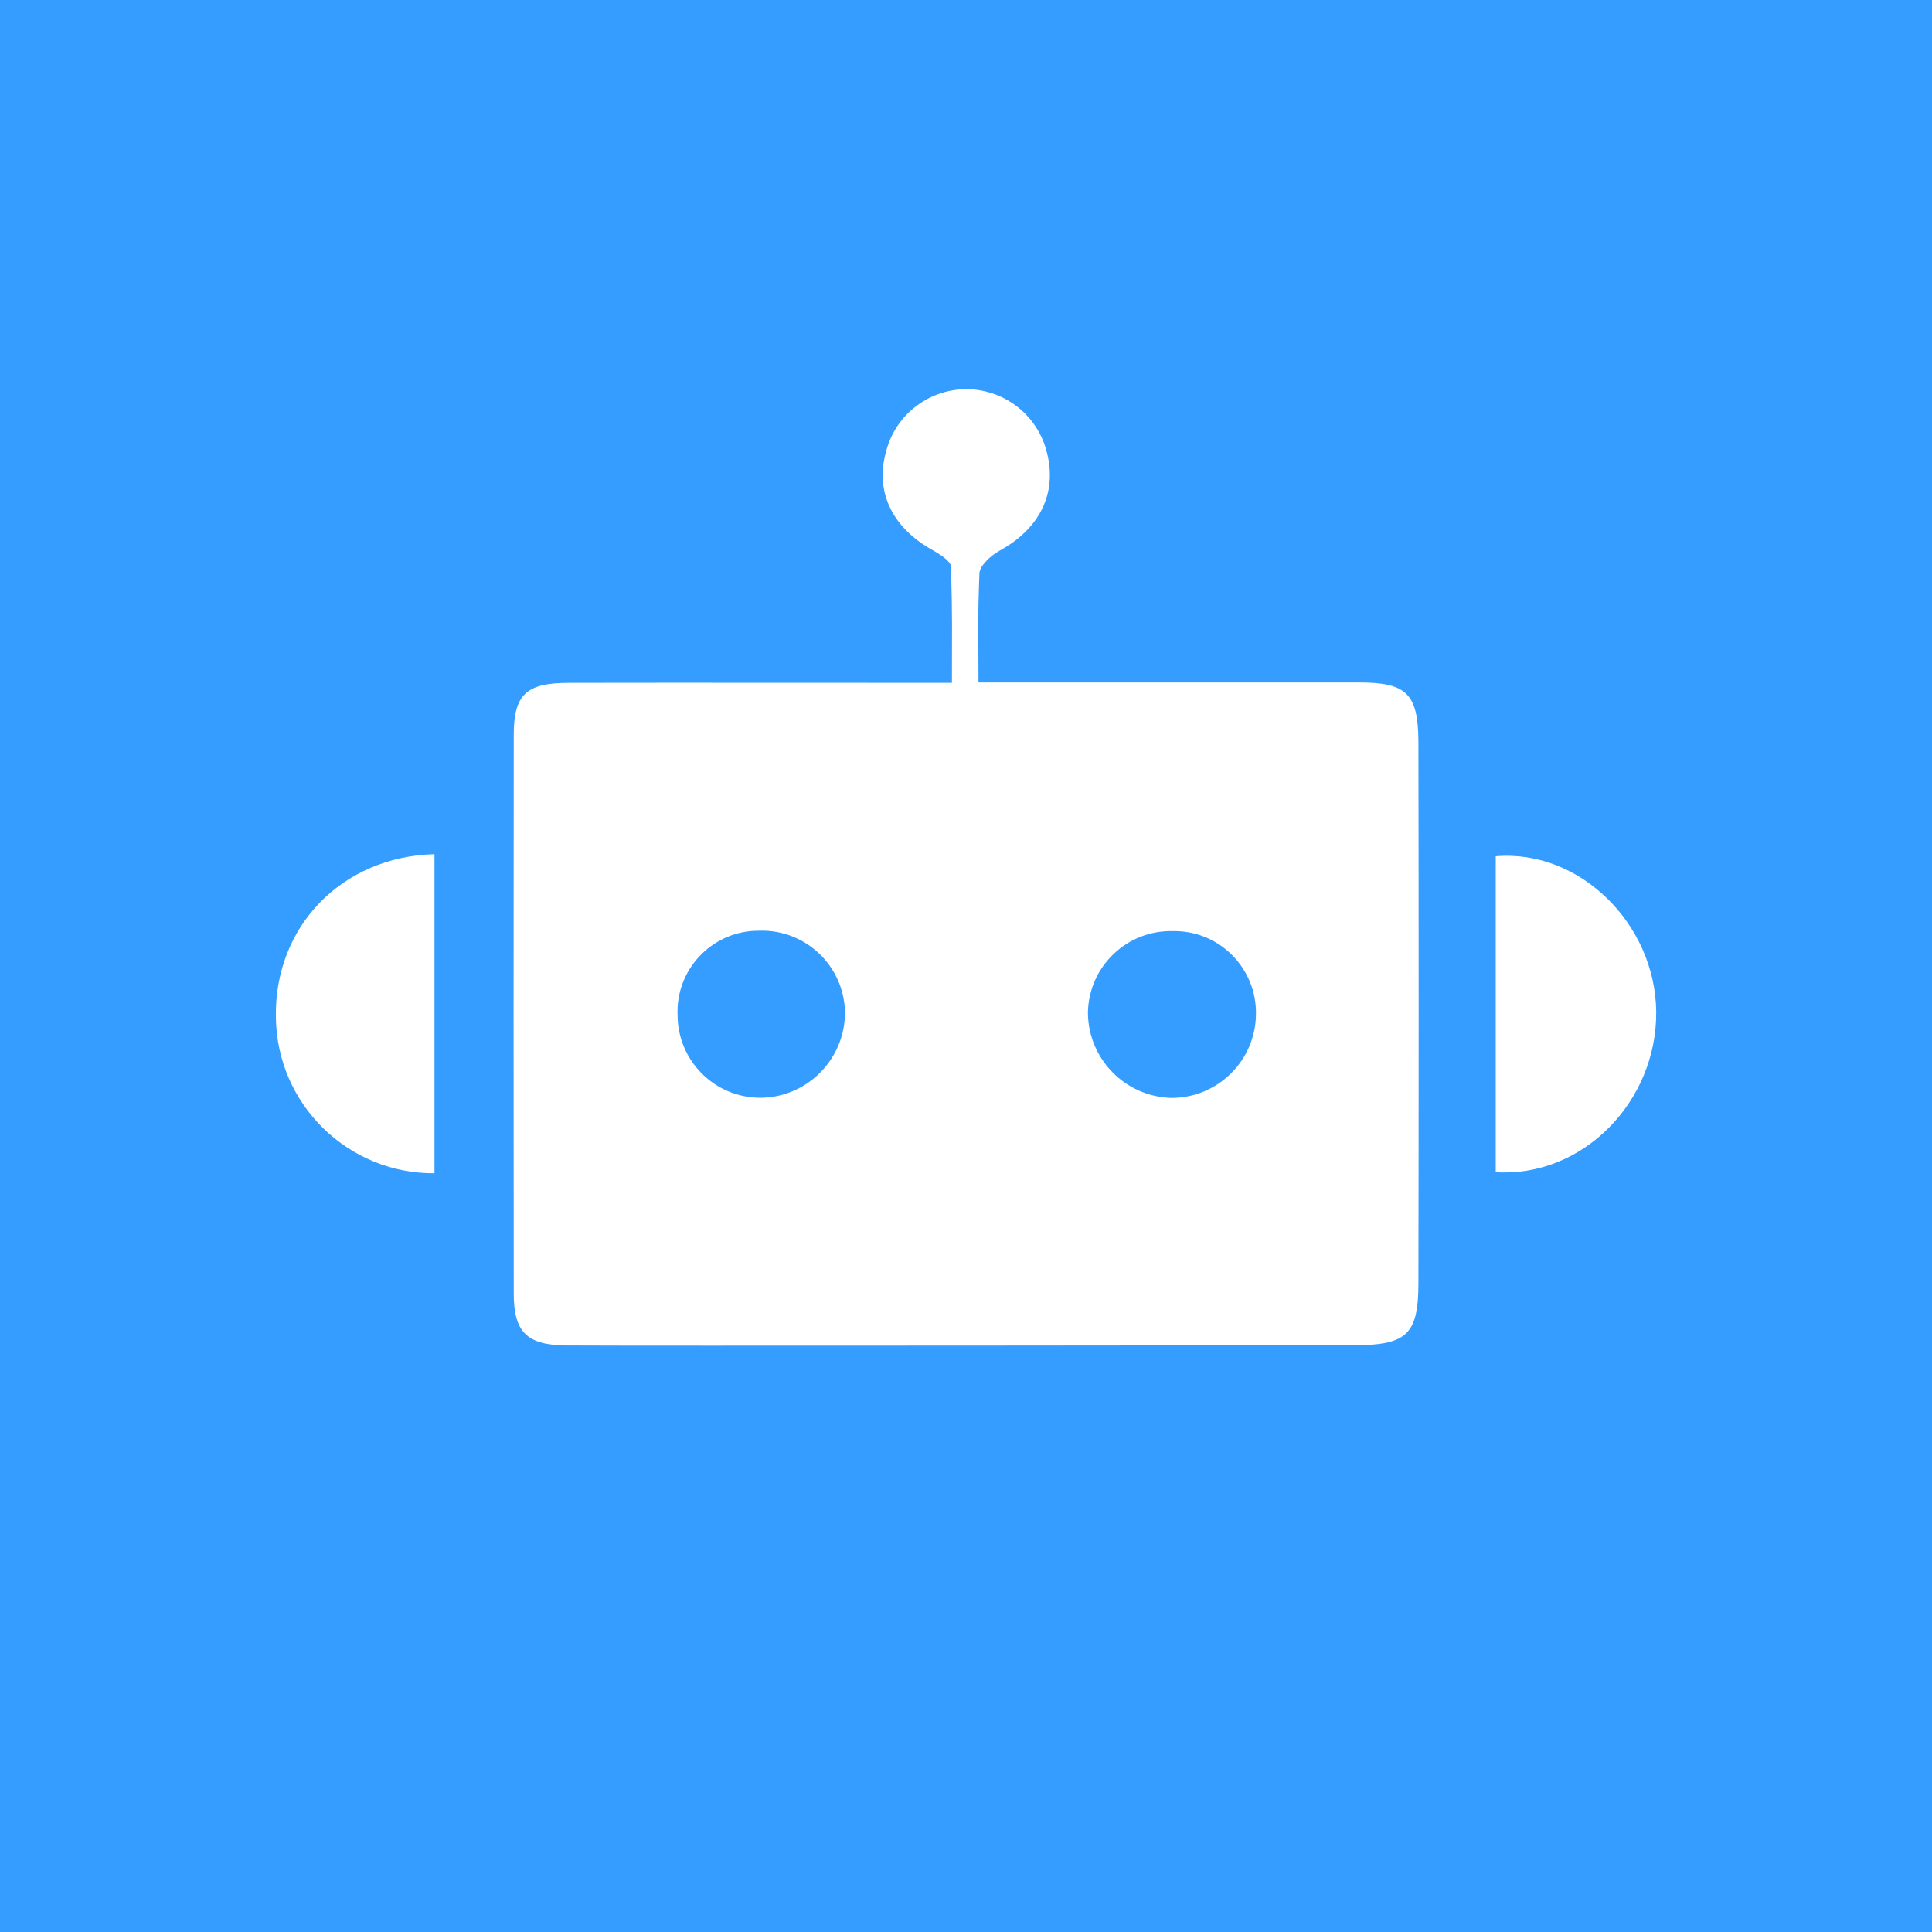 <?xml version="1.0" encoding="UTF-8"?>
<svg width="200px" height="200px" viewBox="0 0 200 200" version="1.1" xmlns="http://www.w3.org/2000/svg" xmlns:xlink="http://www.w3.org/1999/xlink">
    <!-- Generator: Sketch 49.3 (51167) - http://www.bohemiancoding.com/sketch -->
    <title>默认头像</title>
    <desc>Created with Sketch.</desc>
    <defs></defs>
    <g id="主要页面" stroke="none" stroke-width="1" fill="none" fill-rule="evenodd">
        <g id="切图" transform="translate(-10, -1240)">
            <g id="蓝直角默认头像" transform="translate(10, 1240)">
                <g id="Combined-Shape">
                    <polygon fill="#349DFF" points="0 0 200 0 200 200 0 200"></polygon>
                    <path d="M154.839,121.344 L154.839,88.639 C163.517,87.9 171.356,95.633 171.45,104.733 C171.528,114.067 163.822,121.906 154.839,121.344 Z M146.833,132.817 C146.833,138.144 145.633,139.244 140.183,139.261 C136.056,139.272 64.706,139.339 58.628,139.283 C54.55,139.25 53.183,137.9 53.183,133.922 C53.161,114.65 53.161,95.367 53.183,76.083 C53.183,71.894 54.483,70.689 58.883,70.689 C71.917,70.667 84.956,70.689 98.544,70.689 C98.544,65.056 98.6,64.1 98.45,58.661 C98.428,58.072 97.267,57.367 96.528,56.939 C92.389,54.639 90.578,50.944 91.7,46.844 C92.817,42.244 97.461,39.417 102.067,40.533 C105.228,41.306 107.683,43.794 108.406,46.967 C109.428,51.156 107.572,54.778 103.439,57.028 C102.567,57.517 101.406,58.561 101.389,59.367 C101.194,64.483 101.294,65.106 101.294,70.65 L140.689,70.65 C145.594,70.65 146.811,71.8 146.833,76.783 C146.867,95.467 146.867,114.144 146.833,132.817 Z M44.978,121.456 C35.994,121.506 28.656,114.294 28.561,105.311 C28.383,95.95 35.356,88.678 44.978,88.422 L44.978,121.456 Z M78.689,96.344 C78.65,96.344 78.611,96.35 78.567,96.35 C73.939,96.322 70.167,100.05 70.133,104.678 L70.133,104.683 C70.133,104.828 70.139,104.983 70.144,105.128 C70.178,109.861 74.039,113.672 78.772,113.639 L78.917,113.639 C83.7,113.489 87.494,109.556 87.472,104.767 C87.372,100.017 83.439,96.244 78.689,96.344 Z M121.733,96.389 C121.622,96.383 121.511,96.383 121.4,96.389 C116.661,96.278 112.728,100.033 112.622,104.778 L112.622,104.783 L112.622,104.894 C112.683,109.667 116.511,113.539 121.278,113.656 C126.067,113.65 129.956,109.8 130.017,105.022 C130.111,100.35 126.406,96.478 121.733,96.389 Z" fill="#FFFFFF"></path>
                </g>
            </g>
        </g>
    </g>
</svg>